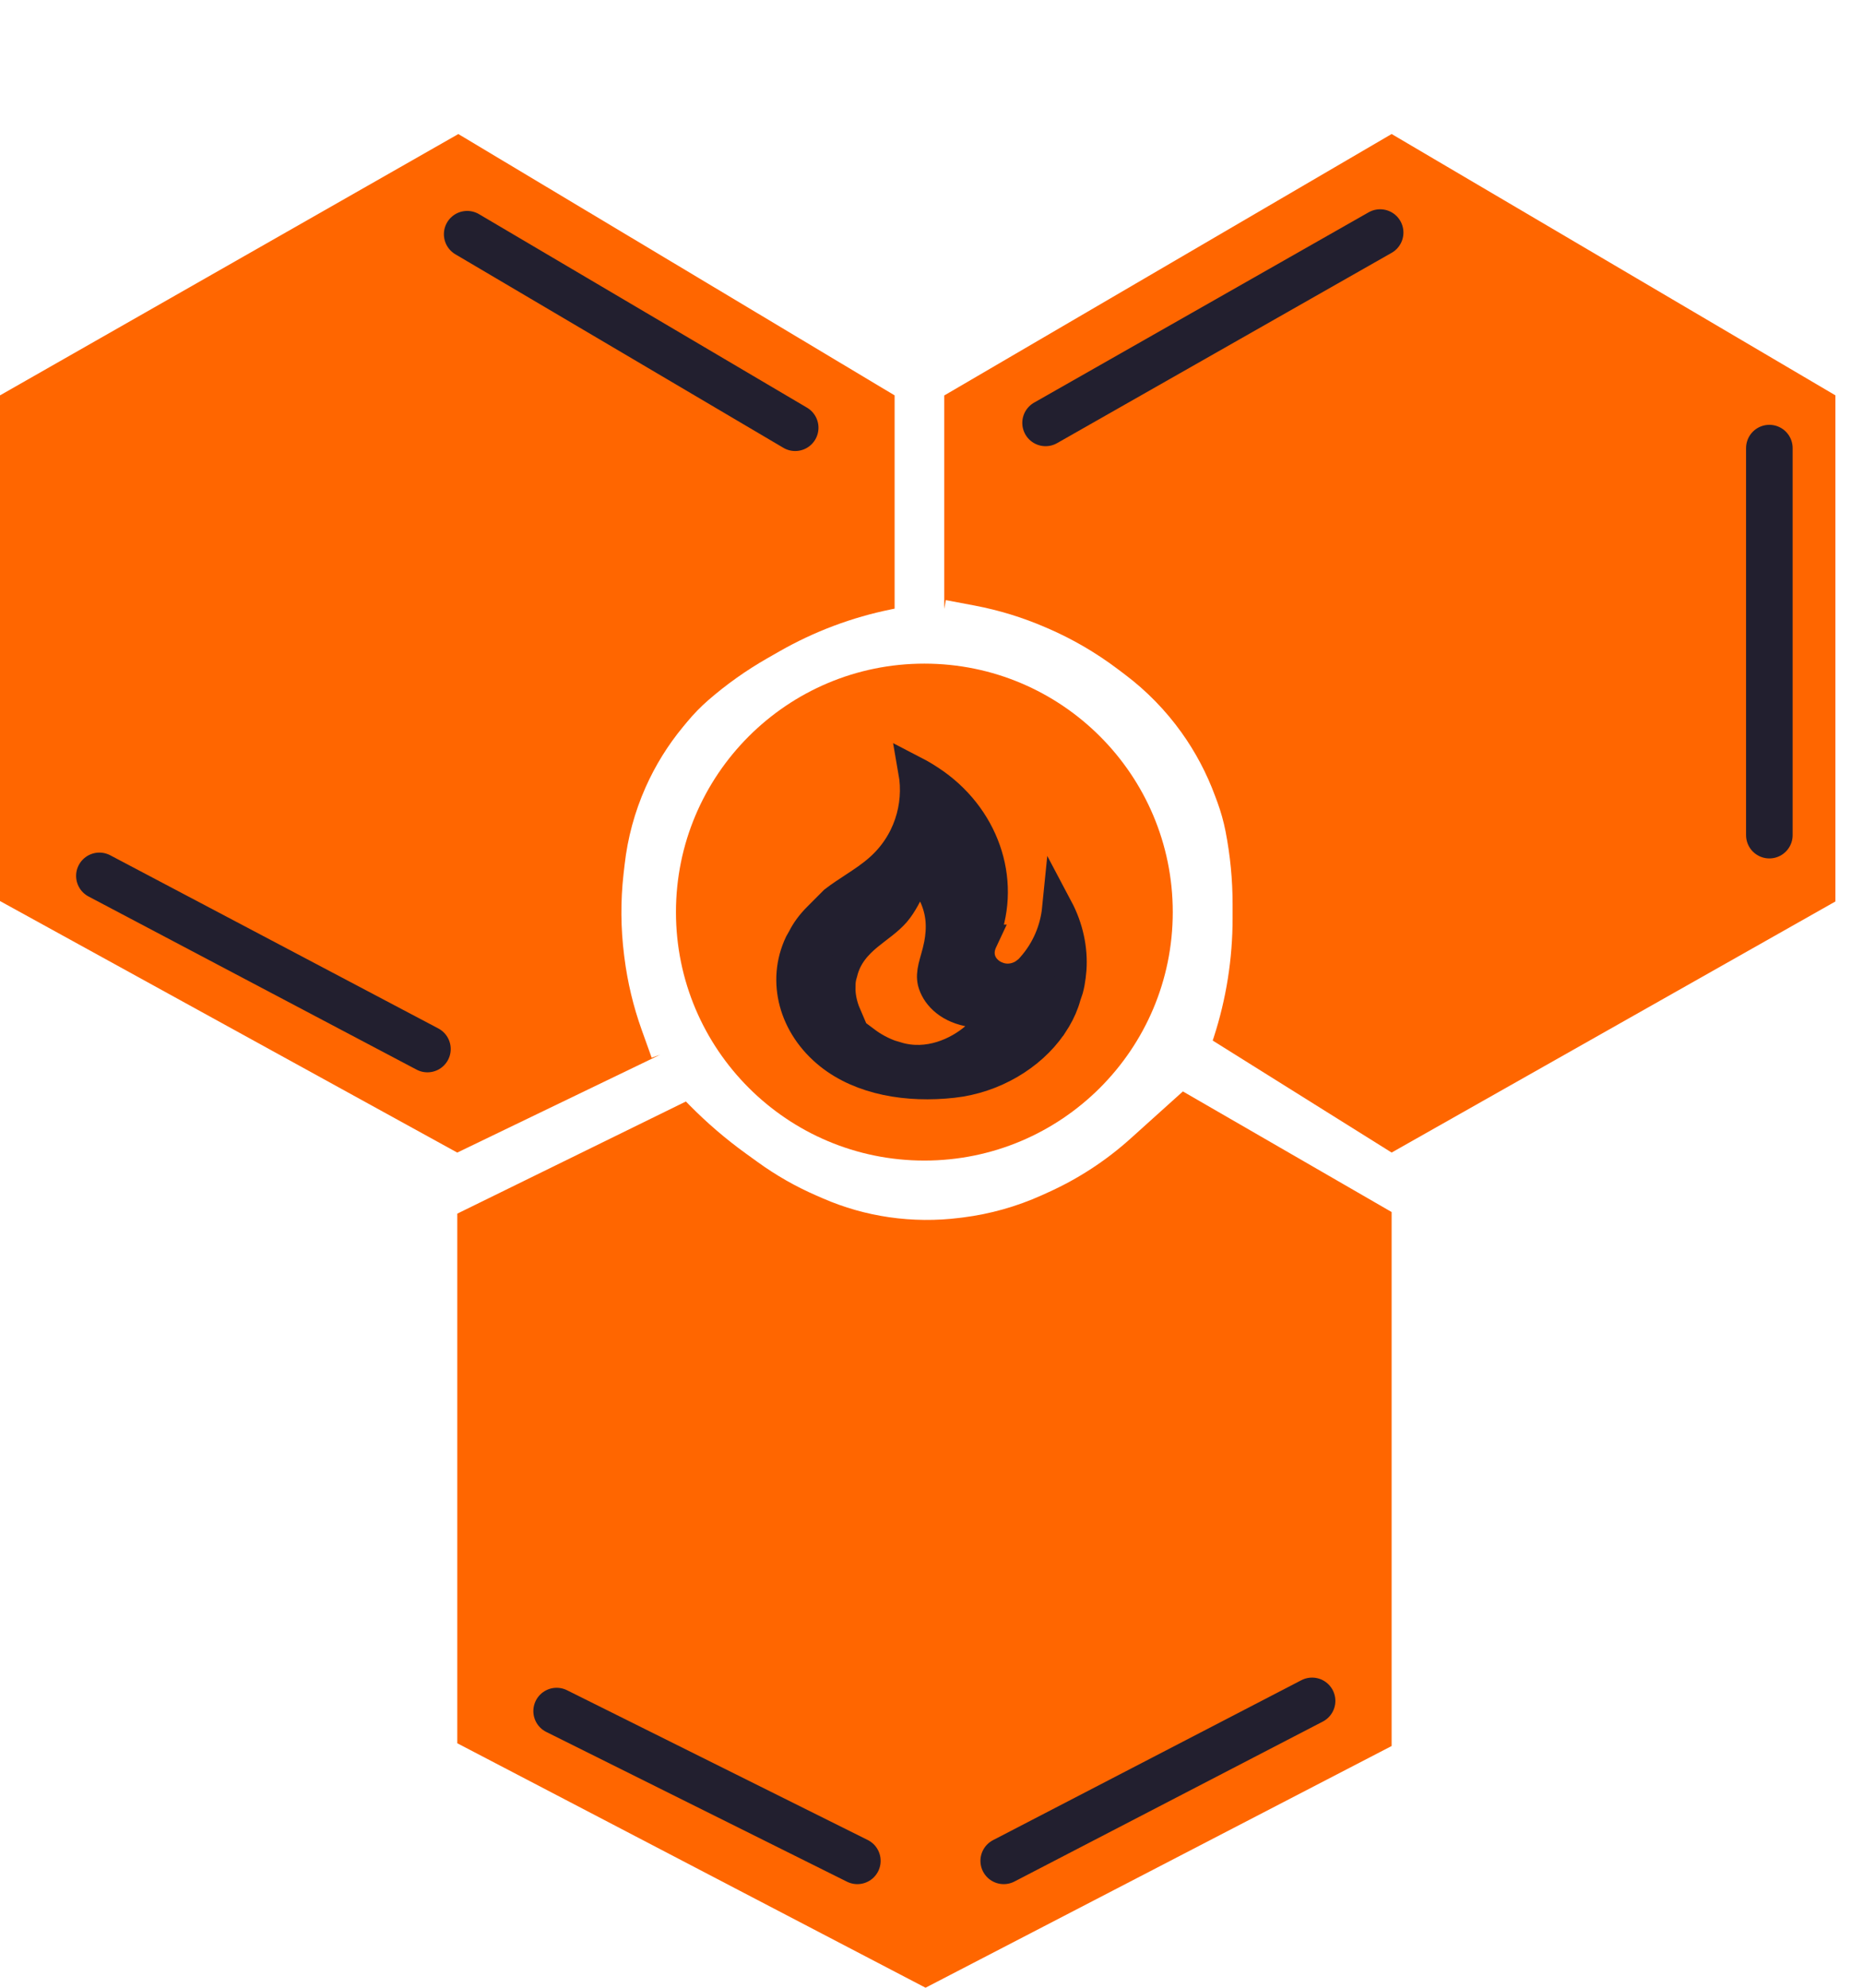 <svg width="60" height="64" viewBox="0 0 60 64" fill="none" xmlns="http://www.w3.org/2000/svg">
  <path d="M59.111 12.729L59.111 29.025L44.819 37.109L39.056 33.503L39.091 33.398C39.492 32.164 39.697 30.871 39.697 29.568L39.697 29.111C39.697 28.324 39.621 27.539 39.47 26.766C39.408 26.448 39.32 26.136 39.209 25.832L39.133 25.628C38.864 24.897 38.498 24.206 38.045 23.575C37.537 22.868 36.926 22.242 36.234 21.721L35.99 21.537C35.294 21.013 34.541 20.574 33.745 20.23L33.665 20.196C32.934 19.88 32.172 19.646 31.392 19.498L30.461 19.322L30.411 19.607L30.411 12.733L44.819 4.315L59.111 12.729Z" fill="#FF6600"/>
  <path d="M0 12.73L14.761 4.316L28.812 12.73V19.597L28.704 19.619C27.439 19.875 26.223 20.332 25.102 20.972L24.71 21.196C24.033 21.583 23.396 22.035 22.808 22.546C22.567 22.756 22.343 22.986 22.138 23.233L22.001 23.398C21.509 23.992 21.101 24.651 20.789 25.356C20.439 26.146 20.212 26.985 20.116 27.844L20.081 28.148C19.984 29.012 19.991 29.884 20.099 30.746L20.11 30.833C20.21 31.626 20.397 32.405 20.666 33.158L20.988 34.056L21.26 33.959L14.726 37.11L0 29.011L0 12.73Z" fill="#FF6600"/>
  <path d="M14.727 56.128V39.076L22.09 35.465L22.214 35.591C22.77 36.154 23.372 36.671 24.014 37.135L24.403 37.416C24.993 37.843 25.628 38.205 26.296 38.495L26.51 38.588C27.188 38.883 27.903 39.085 28.634 39.191C29.39 39.3 30.157 39.307 30.914 39.211L31.014 39.199C31.889 39.088 32.743 38.848 33.547 38.486L33.75 38.394C34.721 37.957 35.618 37.372 36.409 36.66L38.096 35.141L44.819 39.024V56.217L29.808 63.999L14.727 56.128Z" fill="#FF6600"/>
  <circle cx="29.77" cy="29.367" r="8" fill="#FF6600"/>
  <path d="M29.431 24.835C29.631 25.969 29.254 27.182 28.316 27.998C28.058 28.223 27.781 28.407 27.528 28.572C27.288 28.73 27.073 28.869 26.874 29.023L26.348 29.551C26.139 29.76 25.977 29.978 25.859 30.213L25.852 30.226L25.845 30.238L25.762 30.385C25.194 31.588 25.572 33.02 26.721 33.941C27.751 34.765 29.236 35.01 30.69 34.848H30.691C31.989 34.704 33.188 33.992 33.857 33.023L33.858 33.022L34.004 32.793C34.14 32.561 34.247 32.318 34.31 32.082L34.317 32.055L34.327 32.029L34.391 31.84C34.426 31.712 34.45 31.578 34.468 31.436L34.491 31.216C34.539 30.553 34.386 29.865 34.062 29.254C33.994 29.935 33.72 30.599 33.239 31.143C33.196 31.195 33.14 31.254 33.06 31.314L33.062 31.315C32.818 31.504 32.468 31.593 32.126 31.467L32.125 31.468C32.123 31.467 32.121 31.466 32.119 31.465C32.115 31.463 32.11 31.463 32.105 31.461L32.106 31.459C31.822 31.352 31.535 31.076 31.535 30.679C31.535 30.483 31.607 30.332 31.636 30.27H31.635C32.404 28.513 31.775 26.437 30.101 25.244C29.89 25.095 29.665 24.956 29.431 24.835ZM30.086 28.815C30.345 29.371 30.357 29.882 30.256 30.423L30.255 30.426C30.227 30.569 30.19 30.704 30.157 30.821C30.123 30.944 30.094 31.042 30.071 31.142C30.028 31.329 30.018 31.472 30.052 31.617C30.146 31.981 30.494 32.409 31.189 32.551L32.19 32.756L31.414 33.42C30.859 33.896 29.896 34.35 28.88 34.044L28.879 34.045C28.552 33.964 28.165 33.767 27.915 33.581L26.707 32.68H27.238C27.106 32.373 27.038 32.043 27.052 31.722H27.053C27.054 31.618 27.066 31.517 27.09 31.419L27.12 31.314C27.256 30.75 27.608 30.388 27.936 30.114C28.091 29.986 28.292 29.837 28.427 29.73C28.58 29.608 28.71 29.494 28.819 29.369L28.821 29.367L28.916 29.248C29.01 29.12 29.102 28.966 29.189 28.798L29.655 27.891L30.086 28.815Z" fill="#221F2F" stroke="#221F2F"/>
  <path d="M15.046 7.541L25.61 13.772" stroke="#221F2F" stroke-width="1.5" stroke-linecap="round"/>
  <path d="M44.449 7.488L33.674 13.616" stroke="#221F2F" stroke-width="1.5" stroke-linecap="round"/>
  <path d="M56.984 14.428L56.984 26.889" stroke="#221F2F" stroke-width="1.5" stroke-linecap="round"/>
  <path d="M3.201 28.201L13.766 33.776" stroke="#221F2F" stroke-width="1.5" stroke-linecap="round"/>
  <path d="M17.927 55.092L27.612 59.914" stroke="#221F2F" stroke-width="1.5" stroke-linecap="round"/>
  <path d="M32.326 59.914L42.257 54.764" stroke="#221F2F" stroke-width="1.5" stroke-linecap="round"/>
</svg>     

